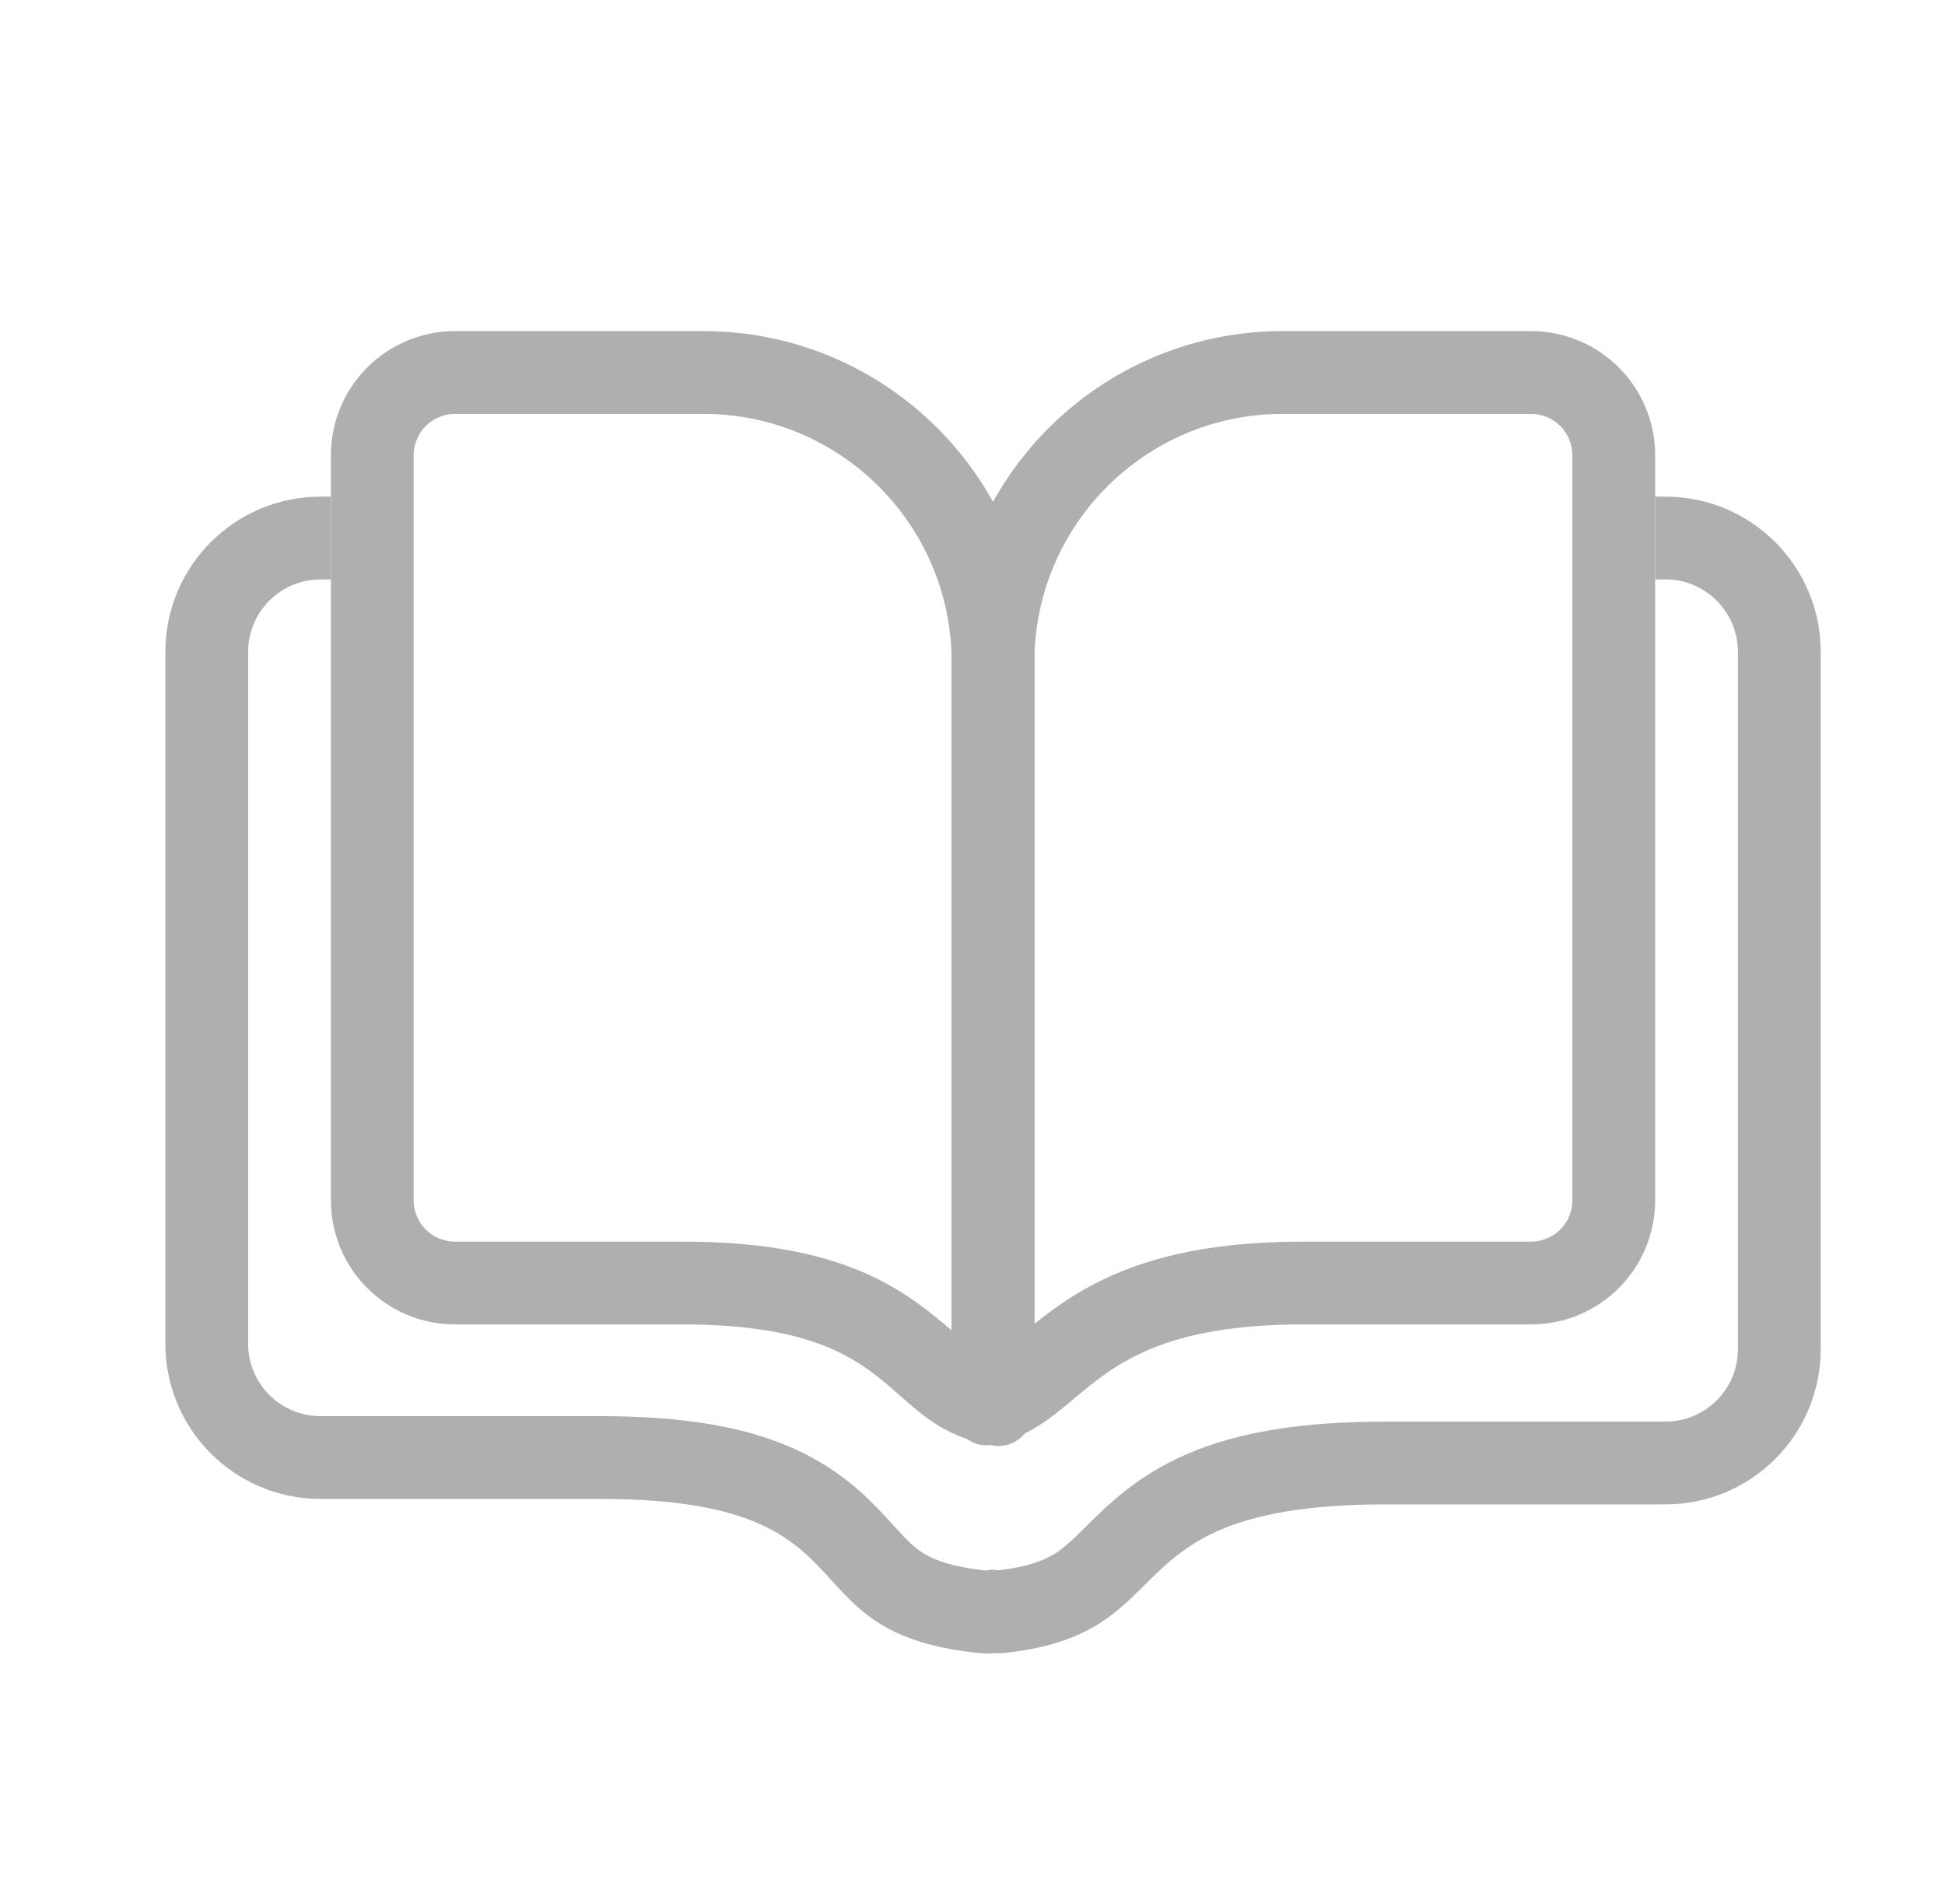 <svg xmlns="http://www.w3.org/2000/svg" width="47" height="46" viewBox="0 0 47 46" fill="none">
  <path fill-rule="evenodd" clip-rule="evenodd"
    d="M7.996 12H7.746C5.675 12 3.996 13.679 3.996 15.75V32.466C3.996 34.537 5.674 36.216 7.745 36.216H14.496C18.3 36.216 19.208 37.213 20.092 38.183C20.811 38.971 21.514 39.743 23.743 39.947C23.836 39.956 23.926 39.953 24.013 39.94C24.09 39.948 24.169 39.949 24.25 39.94C26.211 39.735 26.92 39.03 27.657 38.299C28.616 37.346 29.621 36.348 33.496 36.348H40.247C42.318 36.348 43.996 34.669 43.996 32.598V15.75C43.996 13.679 42.317 12 40.246 12H39.996V14H40.246C41.213 14 41.996 14.784 41.996 15.75V32.598C41.996 33.565 41.213 34.348 40.247 34.348H33.496C31.403 34.348 29.886 34.615 28.692 35.129C27.486 35.649 26.771 36.359 26.278 36.849L26.248 36.879C25.867 37.257 25.677 37.434 25.422 37.579C25.201 37.705 24.833 37.858 24.133 37.941L23.973 37.923L23.823 37.946C22.991 37.859 22.581 37.686 22.358 37.556C22.11 37.411 21.939 37.24 21.57 36.836L21.539 36.801C21.084 36.302 20.405 35.557 19.218 35.016C18.046 34.482 16.551 34.216 14.496 34.216H7.745C6.779 34.216 5.996 33.434 5.996 32.466V15.75C5.996 14.784 6.78 14 7.746 14H7.996V12Z"
    fill="#AFAFAF" />
  <path fill-rule="evenodd" clip-rule="evenodd"
    d="M37.996 11C37.996 10.448 37.548 10 36.996 10H30.996C27.682 10 24.996 12.686 24.996 16V31.989C25.134 31.877 25.287 31.758 25.453 31.637C26.752 30.696 28.461 30 31.496 30H36.997C37.548 30 37.996 29.553 37.996 29V11ZM36.996 8C38.653 8 39.996 9.343 39.996 11V29C39.996 30.657 38.654 32 36.997 32H31.496C28.094 32 26.943 32.964 25.945 33.8C25.374 34.278 24.854 34.713 23.991 34.902C23.452 35.02 22.996 34.552 22.996 34V16C22.996 11.582 26.578 8 30.996 8H36.996Z"
    fill="#AFAFAF" />
  <path fill-rule="evenodd" clip-rule="evenodd"
    d="M10.996 10C10.444 10 9.996 10.448 9.996 11V29C9.996 29.553 10.444 30 10.995 30H16.496C19.593 30 21.229 30.726 22.484 31.722C22.688 31.884 22.856 32.023 22.996 32.143V16C22.996 12.686 20.31 10 16.996 10H10.996ZM10.996 8C9.339 8 7.996 9.343 7.996 11V29C7.996 30.657 9.338 32 10.995 32H16.496C19.799 32 20.829 32.909 21.755 33.727C22.353 34.254 22.907 34.743 24 34.925C24.544 35.016 24.996 34.552 24.996 34V16C24.996 11.582 21.414 8 16.996 8H10.996Z"
    fill="#AFAFAF" />
  <script xmlns="" />
</svg>
